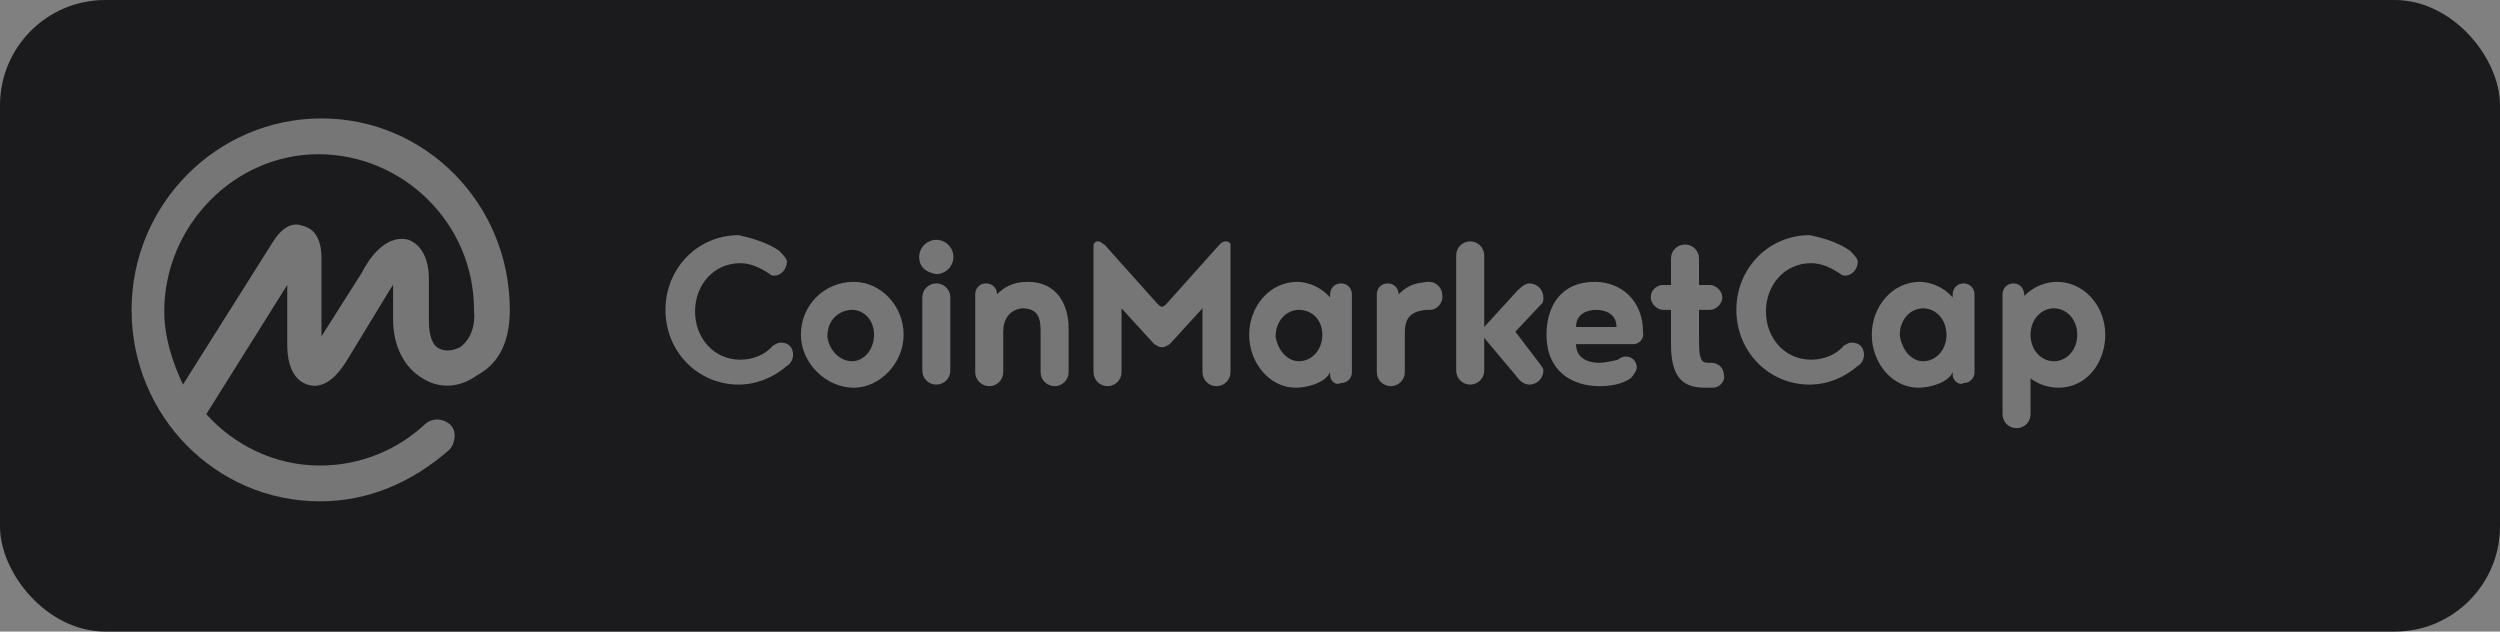 <svg width="190" height="48" viewBox="0 0 190 48" fill="none" xmlns="http://www.w3.org/2000/svg">
<rect x="0" y="0" width="190" height="48" fill="#808080" stroke="none"/>
<rect width="190" height="48" rx="8" fill="#1B1A1C"/>
<g clip-path="url(#clip0_3_192)">
<path d="M34.961 26.39C34.487 26.626 33.896 26.744 33.423 26.508C32.831 26.271 32.595 25.443 32.595 24.378V21.184C32.595 19.647 32.003 18.582 31.057 18.227C29.282 17.754 27.981 19.765 27.508 20.711L24.432 25.561V19.647C24.432 18.227 23.959 17.399 23.013 17.163C22.421 16.926 21.593 17.044 20.765 18.345L13.904 29.229C13.076 27.454 12.484 25.561 12.484 23.669C12.484 17.163 17.808 11.721 24.196 11.721C30.584 11.721 36.025 16.926 36.025 23.55C36.144 24.733 35.789 25.798 34.961 26.39ZM38.746 23.55C38.746 15.506 32.358 9 24.432 9C16.506 9 10 15.506 10 23.55C10 31.595 16.388 38.101 24.314 38.101C27.981 38.101 31.293 36.681 34.133 34.197C34.606 33.724 34.724 32.778 34.251 32.304C33.778 31.831 32.95 31.713 32.358 32.186C30.229 34.197 27.39 35.38 24.314 35.38C20.883 35.38 17.808 33.842 15.678 31.476L21.83 21.658V26.153C21.83 28.282 22.658 28.992 23.367 29.229C24.077 29.465 25.142 29.347 26.325 27.454L29.637 22.013C29.756 21.776 29.874 21.776 29.874 21.539V24.26C29.874 26.271 30.702 27.927 32.121 28.756C33.423 29.584 34.961 29.465 36.262 28.519C38.036 27.573 38.746 25.798 38.746 23.55ZM59.211 19.055C59.448 19.292 59.803 19.647 59.803 19.883C59.803 20.475 59.33 20.948 58.856 20.948C58.738 20.948 58.62 20.948 58.502 20.83C57.792 20.357 57.082 20.002 56.254 20.002C54.243 20.002 52.823 21.658 52.823 23.669C52.823 25.68 54.243 27.336 56.254 27.336C57.2 27.336 58.147 26.981 58.738 26.271C58.975 26.153 59.093 26.035 59.33 26.035C59.921 26.035 60.276 26.39 60.276 26.981C60.276 27.336 60.039 27.691 59.803 27.809C58.856 28.637 57.555 29.229 56.136 29.229C53.06 29.229 50.576 26.744 50.576 23.55C50.576 20.357 53.06 17.872 56.136 17.872C57.2 18.109 58.383 18.464 59.211 19.055ZM64.89 21.421C66.901 21.421 68.675 23.196 68.675 25.443C68.675 27.573 66.901 29.465 64.89 29.465C62.76 29.465 60.867 27.573 60.867 25.443C60.867 23.196 62.642 21.421 64.89 21.421ZM64.771 27.454C65.599 27.454 66.427 26.626 66.427 25.443C66.427 24.26 65.599 23.55 64.771 23.55C63.825 23.55 62.879 24.26 62.879 25.561C62.997 26.626 63.825 27.454 64.771 27.454ZM70.095 28.164V22.604C70.095 22.013 70.568 21.539 71.159 21.539C71.751 21.539 72.224 22.013 72.224 22.604V28.164C72.224 28.756 71.751 29.229 71.159 29.229C70.568 29.229 70.095 28.756 70.095 28.164ZM69.858 19.528C69.858 18.819 70.45 18.227 71.159 18.227C71.869 18.227 72.461 18.819 72.461 19.528C72.461 20.238 71.869 20.83 71.159 20.83C70.331 20.711 69.858 20.238 69.858 19.528ZM76.246 25.207V28.282C76.246 28.874 75.773 29.347 75.181 29.347C74.59 29.347 74.117 28.874 74.117 28.282V22.367C74.117 21.894 74.472 21.539 74.945 21.539C75.418 21.539 75.773 21.894 75.773 22.367C76.601 21.539 77.429 21.421 78.139 21.421C80.268 21.421 81.215 23.077 81.215 24.97V28.282C81.215 28.874 80.741 29.347 80.15 29.347C79.558 29.347 79.085 28.874 79.085 28.282V25.207C79.085 24.26 78.967 23.432 77.666 23.432C76.719 23.55 76.246 24.26 76.246 25.207ZM88.312 26.39C88.076 26.39 87.957 26.271 87.721 26.153L85.237 23.432V28.282C85.237 28.874 84.763 29.347 84.172 29.347C83.58 29.347 83.107 28.874 83.107 28.282V18.582C83.226 18.345 83.344 18.345 83.462 18.345C83.699 18.345 83.817 18.582 83.935 18.582L87.957 23.077C88.076 23.196 88.194 23.314 88.312 23.314C88.431 23.314 88.549 23.196 88.667 23.077L92.689 18.582C92.808 18.464 92.926 18.345 93.162 18.345C93.399 18.345 93.517 18.464 93.517 18.582V28.282C93.517 28.874 93.044 29.347 92.453 29.347C91.861 29.347 91.388 28.874 91.388 28.282V23.432L88.904 26.153C88.667 26.271 88.549 26.39 88.312 26.39ZM98.722 27.454C99.669 27.454 100.497 26.626 100.497 25.443C100.497 24.26 99.669 23.55 98.722 23.55C97.776 23.55 96.948 24.378 96.948 25.561C97.066 26.508 97.776 27.454 98.722 27.454ZM101.088 28.519V28.282C100.733 29.11 99.314 29.465 98.486 29.465C96.475 29.465 94.937 27.573 94.937 25.443C94.937 23.314 96.475 21.421 98.604 21.421C98.959 21.421 100.142 21.539 101.088 22.604V22.367C101.088 21.894 101.443 21.539 101.916 21.539C102.39 21.539 102.744 21.894 102.744 22.367V28.282C102.744 28.756 102.39 29.11 101.916 29.11C101.443 29.347 101.088 28.874 101.088 28.519ZM108.659 23.55H108.423C107.003 23.669 106.767 24.378 106.767 25.325V28.282C106.767 28.874 106.293 29.347 105.702 29.347C105.11 29.347 104.637 28.874 104.637 28.282V22.367C104.637 21.894 104.992 21.539 105.465 21.539C105.938 21.539 106.293 21.894 106.293 22.367C107.121 21.539 107.713 21.539 108.423 21.421H108.659C109.132 21.421 109.606 21.894 109.606 22.367C109.724 22.959 109.251 23.55 108.659 23.55ZM117.058 27.691C117.177 27.927 117.295 27.927 117.295 28.164C117.295 28.756 116.822 29.229 116.23 29.229C115.875 29.229 115.521 28.992 115.284 28.637L112.8 25.68V28.164C112.8 28.756 112.326 29.229 111.735 29.229C111.144 29.229 110.67 28.756 110.67 28.164V19.41C110.67 18.819 111.144 18.345 111.735 18.345C112.326 18.345 112.8 18.819 112.8 19.41V24.852L115.284 22.131C115.521 21.894 115.875 21.539 116.23 21.539C116.822 21.539 117.295 22.013 117.295 22.604C117.295 22.841 117.295 22.959 117.177 23.077L115.166 25.207L117.058 27.691ZM121.317 23.55C120.726 23.55 119.779 23.787 119.779 24.852H122.855C122.855 23.787 121.909 23.55 121.317 23.55ZM124.156 26.153H119.779C119.779 27.454 121.08 27.573 121.554 27.573C121.909 27.573 122.5 27.454 122.973 27.336C123.091 27.218 123.328 27.099 123.565 27.099C124.038 27.099 124.393 27.454 124.393 27.927C124.393 28.164 124.156 28.519 123.92 28.756C123.21 29.229 122.382 29.347 121.554 29.347C119.424 29.347 117.532 28.164 117.532 25.443C117.532 23.314 118.596 21.421 121.199 21.421C123.21 21.421 124.866 22.841 124.866 25.207C124.984 25.68 124.629 26.153 124.156 26.153ZM130.189 29.465H129.598C127.942 29.465 126.995 28.756 126.995 26.153V23.55H126.404C125.931 23.55 125.457 23.077 125.457 22.604C125.457 22.013 125.931 21.658 126.404 21.658H126.995V19.647C126.995 19.055 127.468 18.582 128.06 18.582C128.651 18.582 129.125 19.055 129.125 19.647V21.658H129.953C130.426 21.658 130.899 22.131 130.899 22.604C130.899 23.077 130.426 23.55 129.953 23.55H129.125V25.798C129.125 27.218 129.243 27.573 129.834 27.573H130.071C130.544 27.573 131.017 27.927 131.017 28.519C131.136 28.992 130.662 29.465 130.189 29.465ZM140.599 19.055C140.836 19.292 141.191 19.647 141.191 19.883C141.191 20.475 140.718 20.948 140.244 20.948C140.126 20.948 140.008 20.948 139.89 20.83C139.18 20.357 138.47 20.002 137.642 20.002C135.631 20.002 134.211 21.658 134.211 23.669C134.211 25.68 135.631 27.336 137.642 27.336C138.588 27.336 139.535 26.981 140.126 26.271C140.363 26.153 140.481 26.035 140.718 26.035C141.309 26.035 141.664 26.39 141.664 26.981C141.664 27.336 141.427 27.691 141.191 27.809C140.244 28.637 138.943 29.229 137.524 29.229C134.448 29.229 131.964 26.744 131.964 23.55C131.964 20.357 134.448 17.872 137.524 17.872C138.707 18.109 139.771 18.464 140.599 19.055ZM146.159 27.454C147.106 27.454 147.934 26.626 147.934 25.443C147.934 24.26 147.106 23.432 146.159 23.432C145.213 23.432 144.385 24.26 144.385 25.443C144.503 26.508 145.213 27.454 146.159 27.454ZM148.407 28.519V28.282C148.052 29.11 146.632 29.465 145.804 29.465C143.793 29.465 142.256 27.573 142.256 25.443C142.256 23.314 143.793 21.421 145.923 21.421C146.278 21.421 147.461 21.539 148.407 22.604V22.367C148.407 21.894 148.762 21.539 149.235 21.539C149.708 21.539 150.063 21.894 150.063 22.367V28.282C150.063 28.756 149.708 29.11 149.235 29.11C148.88 29.347 148.407 28.874 148.407 28.519ZM156.096 27.454C157.043 27.454 157.871 26.626 157.871 25.443C157.871 24.26 157.043 23.432 156.096 23.432C155.15 23.432 154.322 24.26 154.322 25.443C154.322 26.626 155.15 27.454 156.096 27.454ZM154.322 28.756V31.476C154.322 32.068 153.849 32.541 153.257 32.541C152.666 32.541 152.192 32.068 152.192 31.476V22.367C152.192 21.894 152.547 21.539 153.02 21.539C153.494 21.539 153.849 21.894 153.849 22.486C154.677 21.658 155.623 21.421 156.333 21.421C158.344 21.421 160 23.196 160 25.443C160 27.573 158.58 29.465 156.451 29.465C155.741 29.465 154.913 29.229 154.322 28.756Z" fill="white" fill-opacity="0.4"/>
</g>
<defs>
<clipPath id="clip0_3_192">
<rect width="150" height="30" fill="white" transform="translate(10 9)"/>
</clipPath>
</defs>
</svg>
